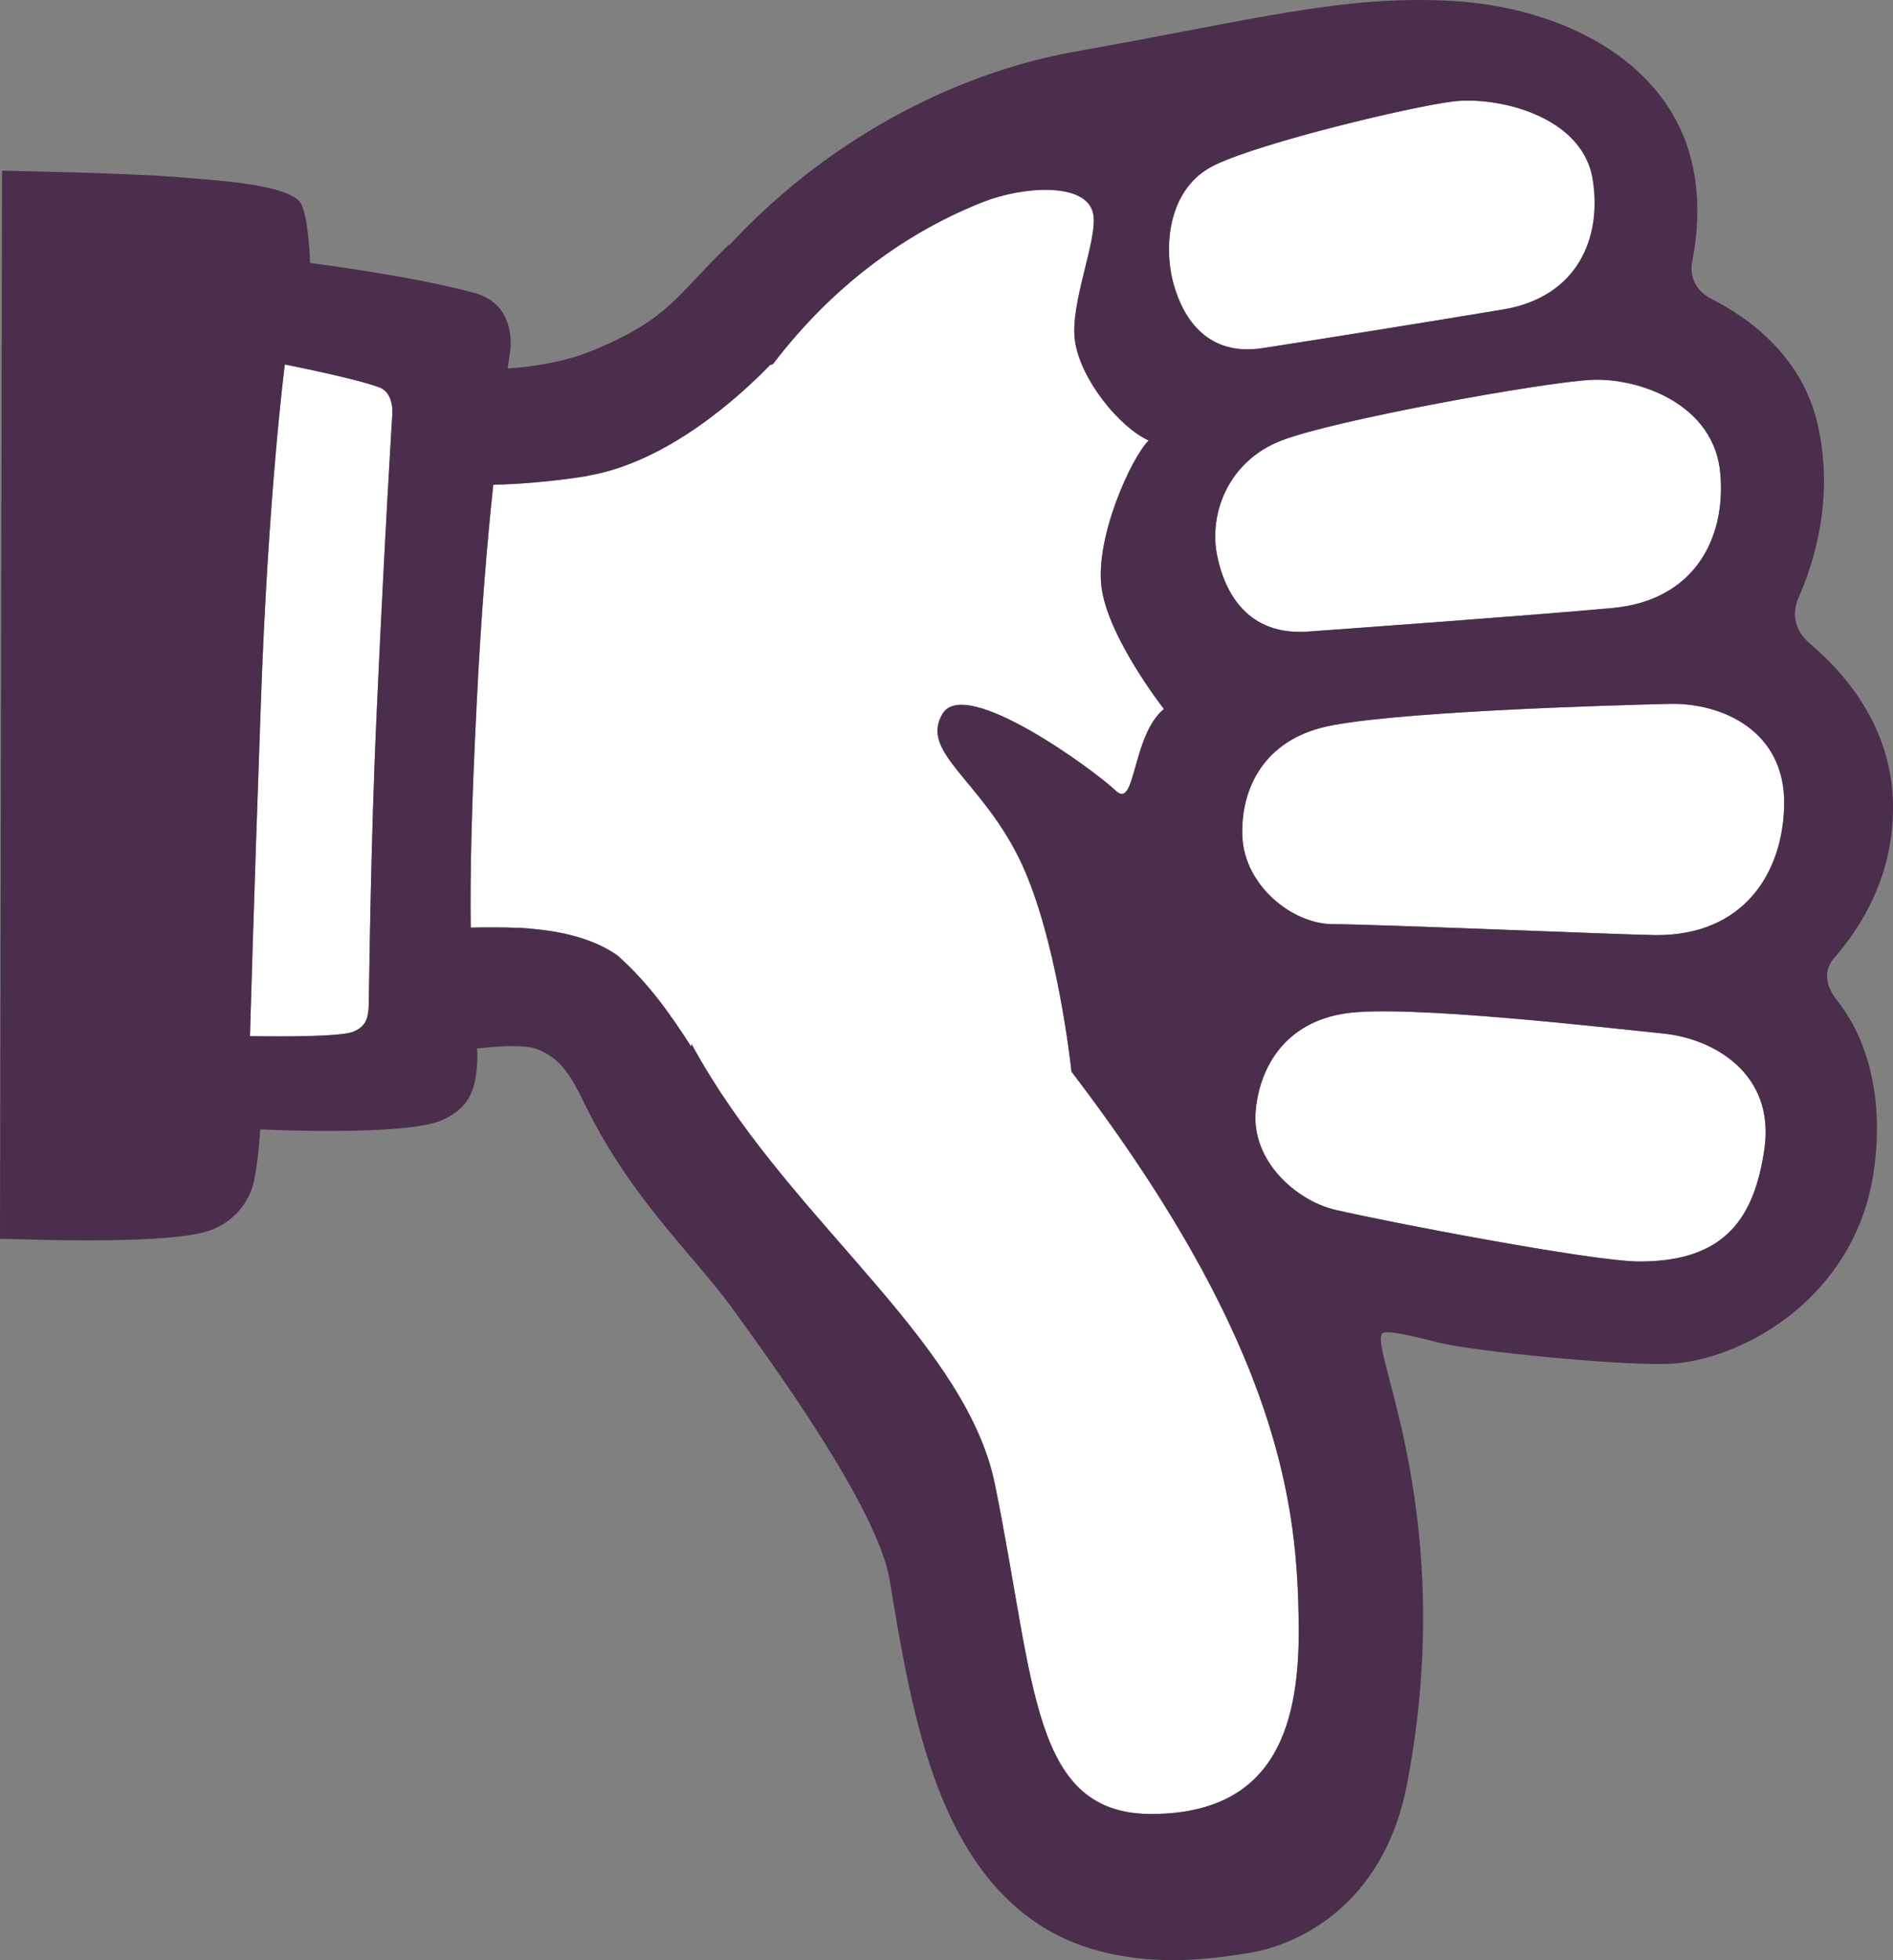 <?xml version="1.0" encoding="UTF-8" standalone="no"?>
<!-- Generator: Adobe Illustrator 16.0.0, SVG Export Plug-In . SVG Version: 6.00 Build 0)  -->

<svg
   xmlns:dc="http://purl.org/dc/elements/1.1/"
   xmlns:cc="http://creativecommons.org/ns#"
   xmlns:rdf="http://www.w3.org/1999/02/22-rdf-syntax-ns#"
   xmlns:svg="http://www.w3.org/2000/svg"
   xmlns="http://www.w3.org/2000/svg"
   xmlns:sodipodi="http://sodipodi.sourceforge.net/DTD/sodipodi-0.dtd"
   xmlns:inkscape="http://www.inkscape.org/namespaces/inkscape"
   version="1.1"
   id="レイヤー_1"
   x="0px"
   y="0px"
   width="110.791"
   height="114.698"
   viewBox="0 0 110.791 114.698"
   enable-background="new 0 0 128 128"
   xml:space="preserve"
   inkscape:version="0.91 r13725"
   sodipodi:docname="thumbsdown.svg"><rect x="0" y="0" width="110.791" height="114.698" fill="#808080" stroke="none"/><defs
     id="defs3416" /><sodipodi:namedview
     pagecolor="#ffffff"
     bordercolor="#666666"
     borderopacity="1"
     objecttolerance="10"
     gridtolerance="10"
     guidetolerance="10"
     inkscape:pageopacity="0"
     inkscape:pageshadow="2"
     inkscape:window-width="640"
     inkscape:window-height="480"
     id="namedview3414"
     showgrid="false"
     fit-margin-top="0"
     fit-margin-left="0"
     fit-margin-right="0"
     fit-margin-bottom="0"
     inkscape:zoom="3.7233591"
     inkscape:cx="56.520699"
     inkscape:cy="43.019969"
     inkscape:current-layer="g3398" /><g
     id="g3398"
     transform="matrix(-1,0,0,-1,128.01,121.348)"><path
       d="m 24.74,54.14 c 0.58,-3.96 2.21,-6.61 7.31,-6.61 2.79,0 15.08,2.38 17.83,3.03 2.32,0.56 4.89,2.88 4.64,5.78 -0.23,2.57 -1.73,5.19 -5.27,5.71 -3.53,0.53 -15.38,-0.86 -18.59,-1.18 -2.95,-0.3 -6.53,-2.34 -5.92,-6.73 z"
       id="path3400"
       inkscape:connector-curvature="0"
       style="fill:#ffffff" /><path
       d="m 23.59,74.21 c 0.08,-4 2.42,-7.63 7.54,-7.58 1.85,0.02 16.47,0.64 18.86,0.64 2.39,0 5.21,2.27 5.31,5.17 0.09,2.58 -1.1,5.36 -4.54,6.3 -3.44,0.95 -17.26,1.35 -20.48,1.42 -2.97,0.07 -6.79,-1.52 -6.69,-5.95 z"
       id="path3402"
       inkscape:connector-curvature="0"
       style="fill:#ffffff" /><path
       d="m 27.32,93.57 c -0.31,-3.75 1.54,-7.36 6.32,-7.8 4.78,-0.44 16.03,-1.25 17.84,-1.38 3.42,-0.24 4.85,2.15 5.31,4.53 0.45,2.38 -0.65,5.44 -3.78,6.65 -3.12,1.21 -15.33,3.41 -18.13,3.55 -2.77,0.13 -7.25,-1.4 -7.56,-5.55 z"
       id="path3404"
       inkscape:connector-curvature="0"
       style="fill:#ffffff" /><path
       d="m 56.89,111.7 c -2.78,1.33 -11.37,3.39 -13.91,3.71 -2.55,0.32 -7.61,-0.81 -8.19,-4.59 -0.54,-3.41 0.9,-6.85 5.24,-7.58 4.35,-0.73 12.47,-2.02 14.13,-2.27 3.11,-0.46 4.58,1.63 5.17,3.78 0.59,2.14 0.35,5.63 -2.44,6.95 z"
       id="path3406"
       inkscape:connector-curvature="0"
       style="fill:#ffffff" /><path
       d="m 70.44,109.54 c -2.28,0.9 -6.03,1.18 -6.41,-0.7 -0.3,-1.5 1.4,-5.25 1.06,-7.48 -0.34,-2.23 -2.58,-5 -4.31,-5.79 0.98,-0.93 3.15,-5.65 2.76,-8.6 -0.39,-2.95 -3.65,-7.11 -3.65,-7.11 1.9,-1.58 1.63,-5.92 2.82,-4.78 1.18,1.14 8.78,6.73 10.13,4.51 1.35,-2.22 -2.12,-3.8 -4.41,-8.34 C 66.14,66.72 65.3,58.64 65.3,58.64 52.91,42.4 52.09,32.96 52,26.37 c -0.07,-5.7 1.19,-11.08 8.48,-11.17 7.21,-0.09 6.91,7.55 9.3,19.29 1.63,8 10.97,14.73 16.59,23.77 0.42,0.66 0.8,1.33 1.17,2 l 0.02,-0.15 c 1.19,1.85 2.46,3.68 4.3,5.32 1.39,0.99 3.25,1.4 4.83,1.55 0.27,0.03 0.57,0.06 0.83,0.07 1.06,0.04 2.08,0.04 2.94,0.02 0.04,2.87 -0.03,6.79 -0.35,13.11 -0.25,5.14 -0.61,9.45 -0.97,12.8 -1.47,0.04 -3.28,0.17 -5.36,0.49 -0.08,0.01 -0.15,0.03 -0.22,0.05 -4.67,0.81 -8.88,4.67 -10.62,6.47 l -0.16,0.05 0,-0.01 c -3.59,4.72 -7.98,7.81 -12.34,9.51 z"
       id="path3408"
       inkscape:connector-curvature="0"
       style="fill:#ffffff" /><path
       d="m 112.75,80.01 c -0.43,12.48 -1.41,20.01 -1.41,20.01 0,0 -4.17,-0.82 -5.53,-1.34 -0.95,-0.36 -0.75,-1.75 -0.75,-1.75 0,0 0.44,-7.06 0.89,-16.97 0.39,-8.3 0.46,-17.17 0.48,-17.47 0.03,-0.82 0.23,-1.24 0.92,-1.52 0.94,-0.36 6.03,-0.25 6.03,-0.25 0,0 -0.19,6.88 -0.63,19.29 z"
       id="path3410"
       inkscape:connector-curvature="0"
       style="fill:#ffffff" /><path
       d="m 116.04,49.25 c -1.77,0.48 -2.65,1.88 -2.88,2.92 -0.28,1.25 -0.38,3.09 -0.38,3.09 0,0 -8.53,-0.42 -10.66,0.55 -1.61,0.73 -2.03,1.8 -2.05,3.85 0,0.1 0.02,0.22 0.03,0.33 -1.33,0.15 -2.35,0.2 -3.22,0.06 -1.14,-0.31 -1.8,-1.07 -2.16,-1.61 -0.51,-0.76 -0.97,-1.79 -0.97,-1.79 l -0.01,0 C 91.09,51.23 87.46,47.95 85.19,44.84 82.92,41.71 76.64,33.13 75.94,28.88 74.68,21.24 73.27,12.93 67.44,8.89 62.7,5.61 56.49,6.85 55.21,7.02 c -3,0.4 -8.2,2.71 -9.57,10.03 -2.93,15.5 2.13,25.1 1.5,26.24 C 47,43.55 45.56,43.24 43.87,42.8 41.78,42.26 32.56,41.36 30.02,41.56 c -4.15,0.33 -10.63,3.92 -11.68,11.28 -0.69,4.81 0.7,8.14 2.11,9.91 0.75,0.94 0.85,1.82 0.19,2.57 -1.43,1.62 -3.66,4.9 -3.4,9.46 0.24,4.34 3,7.35 4.79,8.86 0.89,0.75 1.17,1.72 0.71,2.75 -0.9,2.05 -2.1,5.83 -1.11,10.13 0.93,4.1 4.21,6.32 6.18,7.32 0.92,0.46 1.35,1.27 1.15,2.26 -0.32,1.64 -0.57,4.3 0.37,6.89 1.9,5.27 7.84,8 13.8,8.31 6.38,0.33 11.43,-1.1 22,-2.98 6.18,-1.1 13.89,-4.53 20.19,-11.31 l 0.02,0.03 c 3.09,-2.98 3.45,-4.3 7.85,-6.15 1.7,-0.71 3.51,-1 5.11,-1.1 -0.09,0.61 -0.14,0.94 -0.14,0.94 0,0 -0.5,2.76 2.06,3.47 3.68,1.01 9.64,1.76 9.64,1.76 0,0 0.09,3.05 0.64,3.62 0.97,1.03 5.16,1.23 6.82,1.38 3.02,0.27 10.57,0.4 10.57,0.4 l 0.12,-62.5 C 128,48.89 119,48.45 116.04,49.25 Z m -91.3,4.89 c 0.58,-3.96 2.21,-6.61 7.31,-6.61 2.79,0 15.08,2.38 17.83,3.03 2.32,0.56 4.89,2.88 4.64,5.78 -0.23,2.57 -1.73,5.19 -5.27,5.71 -3.53,0.53 -15.38,-0.86 -18.59,-1.18 -2.95,-0.3 -6.53,-2.34 -5.92,-6.73 z m -1.15,20.07 c 0.08,-4 2.42,-7.63 7.54,-7.58 1.85,0.02 16.47,0.64 18.86,0.64 2.39,0 5.21,2.27 5.31,5.17 0.09,2.58 -1.1,5.36 -4.54,6.3 -3.44,0.95 -17.26,1.35 -20.48,1.42 -2.97,0.07 -6.79,-1.52 -6.69,-5.95 z m 3.73,19.36 c -0.31,-3.75 1.54,-7.36 6.32,-7.8 4.78,-0.44 16.03,-1.25 17.84,-1.38 3.42,-0.24 4.85,2.15 5.31,4.53 0.45,2.38 -0.65,5.44 -3.78,6.65 -3.12,1.21 -15.33,3.41 -18.13,3.55 -2.77,0.13 -7.25,-1.4 -7.56,-5.55 z m 29.57,18.13 c -2.78,1.33 -11.37,3.39 -13.91,3.71 -2.55,0.32 -7.61,-0.81 -8.19,-4.59 -0.54,-3.41 0.9,-6.85 5.24,-7.58 4.35,-0.73 12.47,-2.02 14.13,-2.27 3.11,-0.46 4.58,1.63 5.17,3.78 0.59,2.14 0.35,5.63 -2.44,6.95 z m 13.55,-2.16 c -2.28,0.9 -6.03,1.18 -6.41,-0.7 -0.3,-1.5 1.4,-5.25 1.06,-7.48 -0.34,-2.23 -2.58,-5 -4.31,-5.79 0.98,-0.93 3.15,-5.65 2.76,-8.6 -0.39,-2.95 -3.65,-7.11 -3.65,-7.11 1.9,-1.58 1.63,-5.92 2.82,-4.78 1.18,1.14 8.78,6.73 10.13,4.51 1.35,-2.22 -2.12,-3.8 -4.41,-8.34 C 66.14,66.72 65.3,58.64 65.3,58.64 52.91,42.4 52.09,32.96 52,26.37 c -0.07,-5.7 1.19,-11.08 8.48,-11.17 7.21,-0.09 6.91,7.55 9.3,19.29 1.63,8 10.97,14.73 16.59,23.77 0.42,0.66 0.8,1.33 1.17,2 l 0.02,-0.15 c 1.19,1.85 2.46,3.68 4.3,5.32 1.39,0.99 3.25,1.4 4.83,1.55 0.27,0.03 0.57,0.06 0.83,0.07 1.06,0.04 2.08,0.04 2.94,0.02 0.04,2.87 -0.03,6.79 -0.35,13.11 -0.25,5.14 -0.61,9.45 -0.97,12.8 -1.47,0.04 -3.28,0.17 -5.36,0.49 -0.08,0.01 -0.15,0.03 -0.22,0.05 -4.67,0.81 -8.88,4.67 -10.62,6.47 l -0.16,0.05 0,-0.01 c -3.59,4.72 -7.98,7.81 -12.34,9.51 z m 42.31,-29.53 c -0.43,12.48 -1.41,20.01 -1.41,20.01 0,0 -4.17,-0.82 -5.53,-1.34 -0.95,-0.36 -0.75,-1.75 -0.75,-1.75 0,0 0.44,-7.06 0.89,-16.97 0.39,-8.3 0.46,-17.17 0.48,-17.47 0.03,-0.82 0.23,-1.24 0.92,-1.52 0.94,-0.36 6.03,-0.25 6.03,-0.25 0,0 -0.19,6.88 -0.63,19.29 z"
       id="path3412"
       inkscape:connector-curvature="0"
       style="fill:#4b2e4c;fill-opacity:1" /></g></svg>